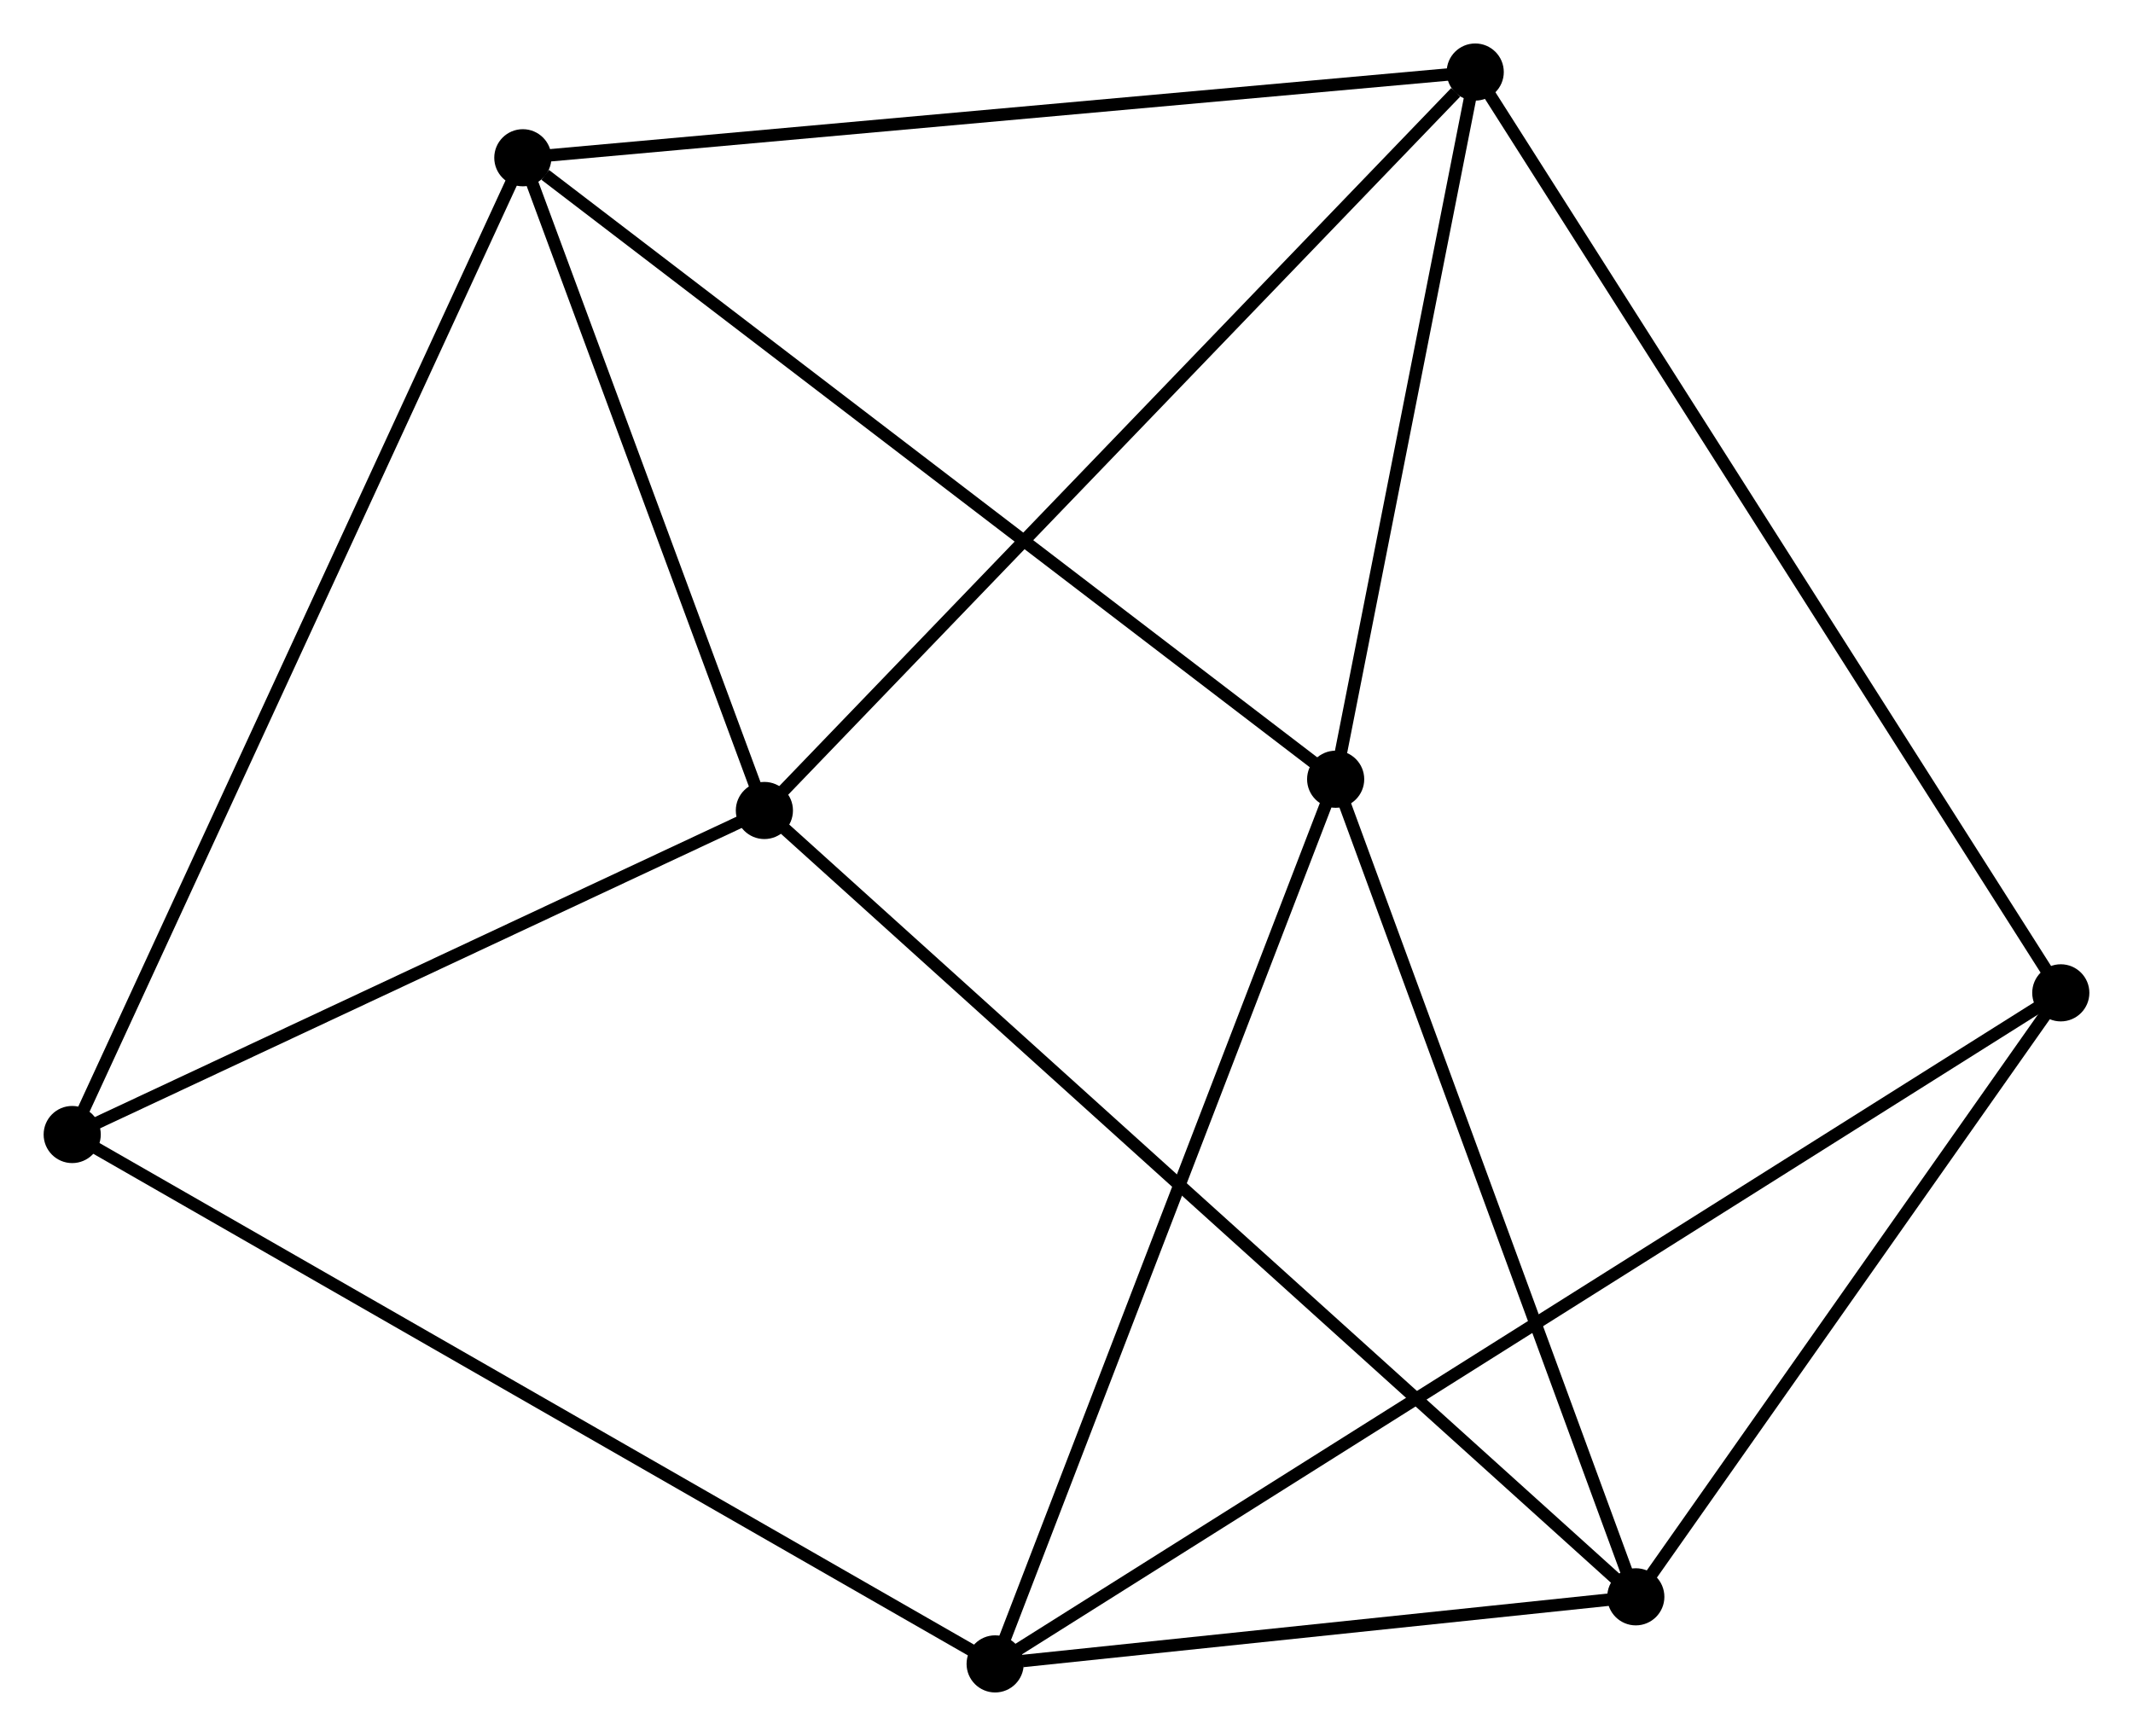 <?xml version="1.0" encoding="UTF-8" standalone="no"?>
<!DOCTYPE svg PUBLIC "-//W3C//DTD SVG 1.1//EN"
 "http://www.w3.org/Graphics/SVG/1.1/DTD/svg11.dtd">
<!-- Generated by graphviz version 2.36.0 (20140111.2315)
 -->
<!-- Title: %3 Pages: 1 -->
<svg width="172pt" height="140pt"
 viewBox="0.00 0.00 171.68 139.76" xmlns="http://www.w3.org/2000/svg" xmlns:xlink="http://www.w3.org/1999/xlink">
<g id="graph0" class="graph" transform="scale(1 1) rotate(0) translate(4 135.763)">
<title>%3</title>
<!-- 0 -->
<g id="node1" class="node"><title>0</title>
<ellipse fill="black" stroke="black" cx="103.507" cy="-73.026" rx="1.8" ry="1.8"/>
</g>
<!-- 2 -->
<g id="node2" class="node"><title>2</title>
<ellipse fill="black" stroke="black" cx="38.075" cy="-123.062" rx="1.8" ry="1.8"/>
</g>
<!-- 0&#45;&#45;2 -->
<g id="edge1" class="edge"><title>0&#45;&#45;2</title>
<path fill="none" stroke="black" d="M101.889,-74.263C92.915,-81.126 49.308,-114.472 39.876,-121.685"/>
</g>
<!-- 3 -->
<g id="node3" class="node"><title>3</title>
<ellipse fill="black" stroke="black" cx="76.096" cy="-1.8" rx="1.8" ry="1.8"/>
</g>
<!-- 0&#45;&#45;3 -->
<g id="edge2" class="edge"><title>0&#45;&#45;3</title>
<path fill="none" stroke="black" d="M102.829,-71.266C99.037,-61.411 80.48,-13.192 76.75,-3.499"/>
</g>
<!-- 4 -->
<g id="node4" class="node"><title>4</title>
<ellipse fill="black" stroke="black" cx="114.742" cy="-129.963" rx="1.8" ry="1.8"/>
</g>
<!-- 0&#45;&#45;4 -->
<g id="edge3" class="edge"><title>0&#45;&#45;4</title>
<path fill="none" stroke="black" d="M103.88,-74.921C105.586,-83.565 112.623,-119.223 114.356,-128.003"/>
</g>
<!-- 5 -->
<g id="node5" class="node"><title>5</title>
<ellipse fill="black" stroke="black" cx="127.669" cy="-7.201" rx="1.8" ry="1.8"/>
</g>
<!-- 0&#45;&#45;5 -->
<g id="edge4" class="edge"><title>0&#45;&#45;5</title>
<path fill="none" stroke="black" d="M104.204,-71.127C107.732,-61.515 123.589,-18.317 127.015,-8.983"/>
</g>
<!-- 2&#45;&#45;4 -->
<g id="edge9" class="edge"><title>2&#45;&#45;4</title>
<path fill="none" stroke="black" d="M39.97,-123.233C50.577,-124.188 102.48,-128.859 112.914,-129.798"/>
</g>
<!-- 7 -->
<g id="node7" class="node"><title>7</title>
<ellipse fill="black" stroke="black" cx="1.8" cy="-44.421" rx="1.8" ry="1.8"/>
</g>
<!-- 2&#45;&#45;7 -->
<g id="edge10" class="edge"><title>2&#45;&#45;7</title>
<path fill="none" stroke="black" d="M37.317,-121.42C32.637,-111.274 7.697,-57.206 2.68,-46.328"/>
</g>
<!-- 3&#45;&#45;5 -->
<g id="edge11" class="edge"><title>3&#45;&#45;5</title>
<path fill="none" stroke="black" d="M78.312,-2.032C86.796,-2.92 117.15,-6.099 125.519,-6.975"/>
</g>
<!-- 3&#45;&#45;7 -->
<g id="edge13" class="edge"><title>3&#45;&#45;7</title>
<path fill="none" stroke="black" d="M74.26,-2.854C63.981,-8.75 13.683,-37.604 3.572,-43.404"/>
</g>
<!-- 6 -->
<g id="node8" class="node"><title>6</title>
<ellipse fill="black" stroke="black" cx="161.88" cy="-55.828" rx="1.8" ry="1.8"/>
</g>
<!-- 3&#45;&#45;6 -->
<g id="edge12" class="edge"><title>3&#45;&#45;6</title>
<path fill="none" stroke="black" d="M77.888,-2.928C89.052,-9.96 148.963,-47.693 160.098,-54.706"/>
</g>
<!-- 4&#45;&#45;6 -->
<g id="edge14" class="edge"><title>4&#45;&#45;6</title>
<path fill="none" stroke="black" d="M115.727,-128.414C121.862,-118.766 154.782,-66.991 160.901,-57.368"/>
</g>
<!-- 5&#45;&#45;6 -->
<g id="edge15" class="edge"><title>5&#45;&#45;6</title>
<path fill="none" stroke="black" d="M128.807,-8.819C134.002,-16.201 155.427,-46.656 160.703,-54.154"/>
</g>
<!-- 1 -->
<g id="node6" class="node"><title>1</title>
<ellipse fill="black" stroke="black" cx="57.52" cy="-70.509" rx="1.8" ry="1.8"/>
</g>
<!-- 1&#45;&#45;2 -->
<g id="edge5" class="edge"><title>1&#45;&#45;2</title>
<path fill="none" stroke="black" d="M56.873,-72.257C53.921,-80.236 41.743,-113.15 38.744,-121.253"/>
</g>
<!-- 1&#45;&#45;4 -->
<g id="edge6" class="edge"><title>1&#45;&#45;4</title>
<path fill="none" stroke="black" d="M58.935,-71.978C66.783,-80.132 104.919,-119.756 113.167,-128.326"/>
</g>
<!-- 1&#45;&#45;5 -->
<g id="edge7" class="edge"><title>1&#45;&#45;5</title>
<path fill="none" stroke="black" d="M58.986,-69.186C68.115,-60.947 117.106,-16.733 126.212,-8.516"/>
</g>
<!-- 1&#45;&#45;7 -->
<g id="edge8" class="edge"><title>1&#45;&#45;7</title>
<path fill="none" stroke="black" d="M55.666,-69.641C47.207,-65.68 12.31,-49.342 3.718,-45.319"/>
</g>
</g>
</svg>
